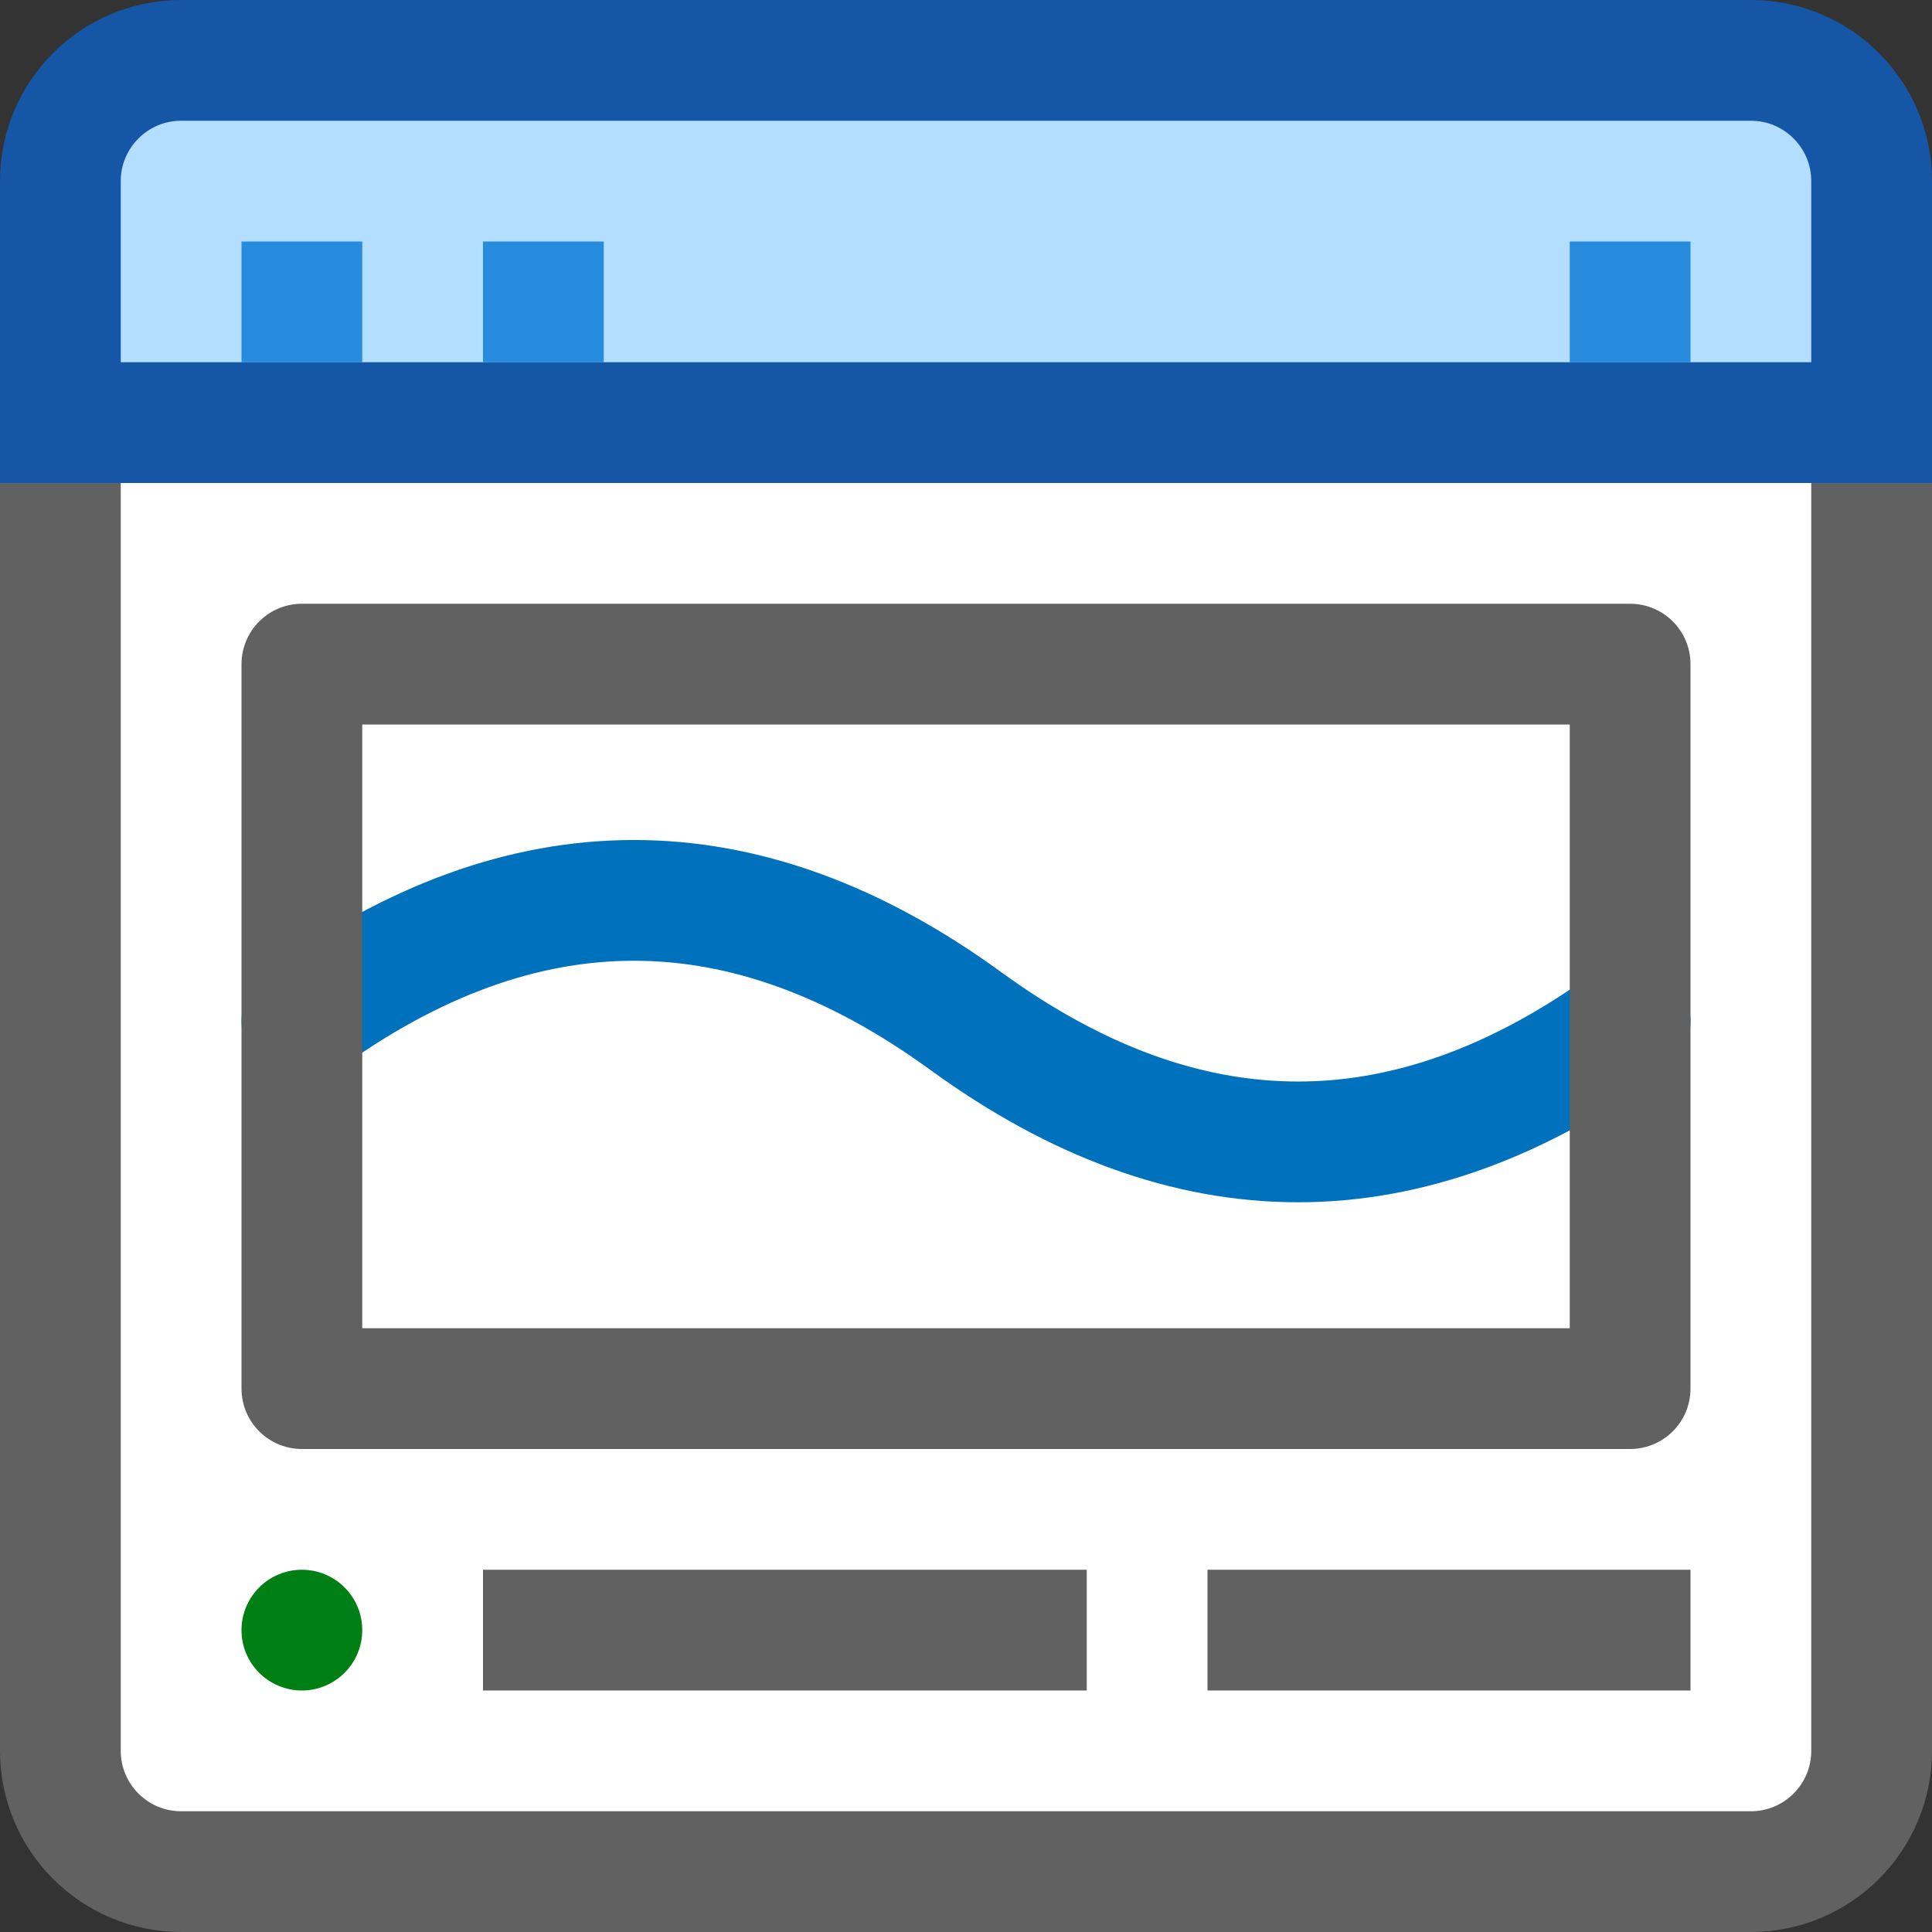 <svg width="16" height="16" viewBox="0 0 16 16" fill="none" xmlns="http://www.w3.org/2000/svg">
<rect x="0" y="0" width="16" height="16" fill="#333333" stroke="none"/>
<symbol id="app" viewBox="0 0 16 16">
<path d="M0.5 3H15.5V14.5C15.5 15.052 15.052 15.5 14.5 15.5H1.5C0.948 15.5 0.5 15.052 0.5 14.5V3Z" fill="white" stroke="#616161"/>
<path d="M0.5 1.5C0.5 0.948 0.948 0.5 1.5 0.5H14.5C15.052 0.5 15.5 0.948 15.5 1.5V3.5H0.5V1.5Z" fill="#B4DEFF" stroke="#1656A7"/>
<rect x="2" y="2" width="1" height="1" fill="#278CDD"/>
<rect x="4" y="2" width="1" height="1" fill="#278CDD"/>
<rect x="13" y="2" width="1" height="1" fill="#278CDD"/>
<path d="M2.5 8.457C4.333 7.123 6.167 7.123 8 8.457C9.833 9.79 11.667 9.79 13.5 8.457" stroke="#0072BD" stroke-linecap="round"/>
<path d="M2.5 11.5H13.5V5.5H2.5V11.5Z" stroke="#616161" stroke-linejoin="round"/>
<circle cx="2.5" cy="13.5" r="0.5" fill="#008014"/>
<rect x="4" y="13" width="5" height="1" fill="#616162"/>
<rect x="10" y="13" width="4" height="1" fill="#616162"/>
</symbol>
<use href="#app" />
</svg>
